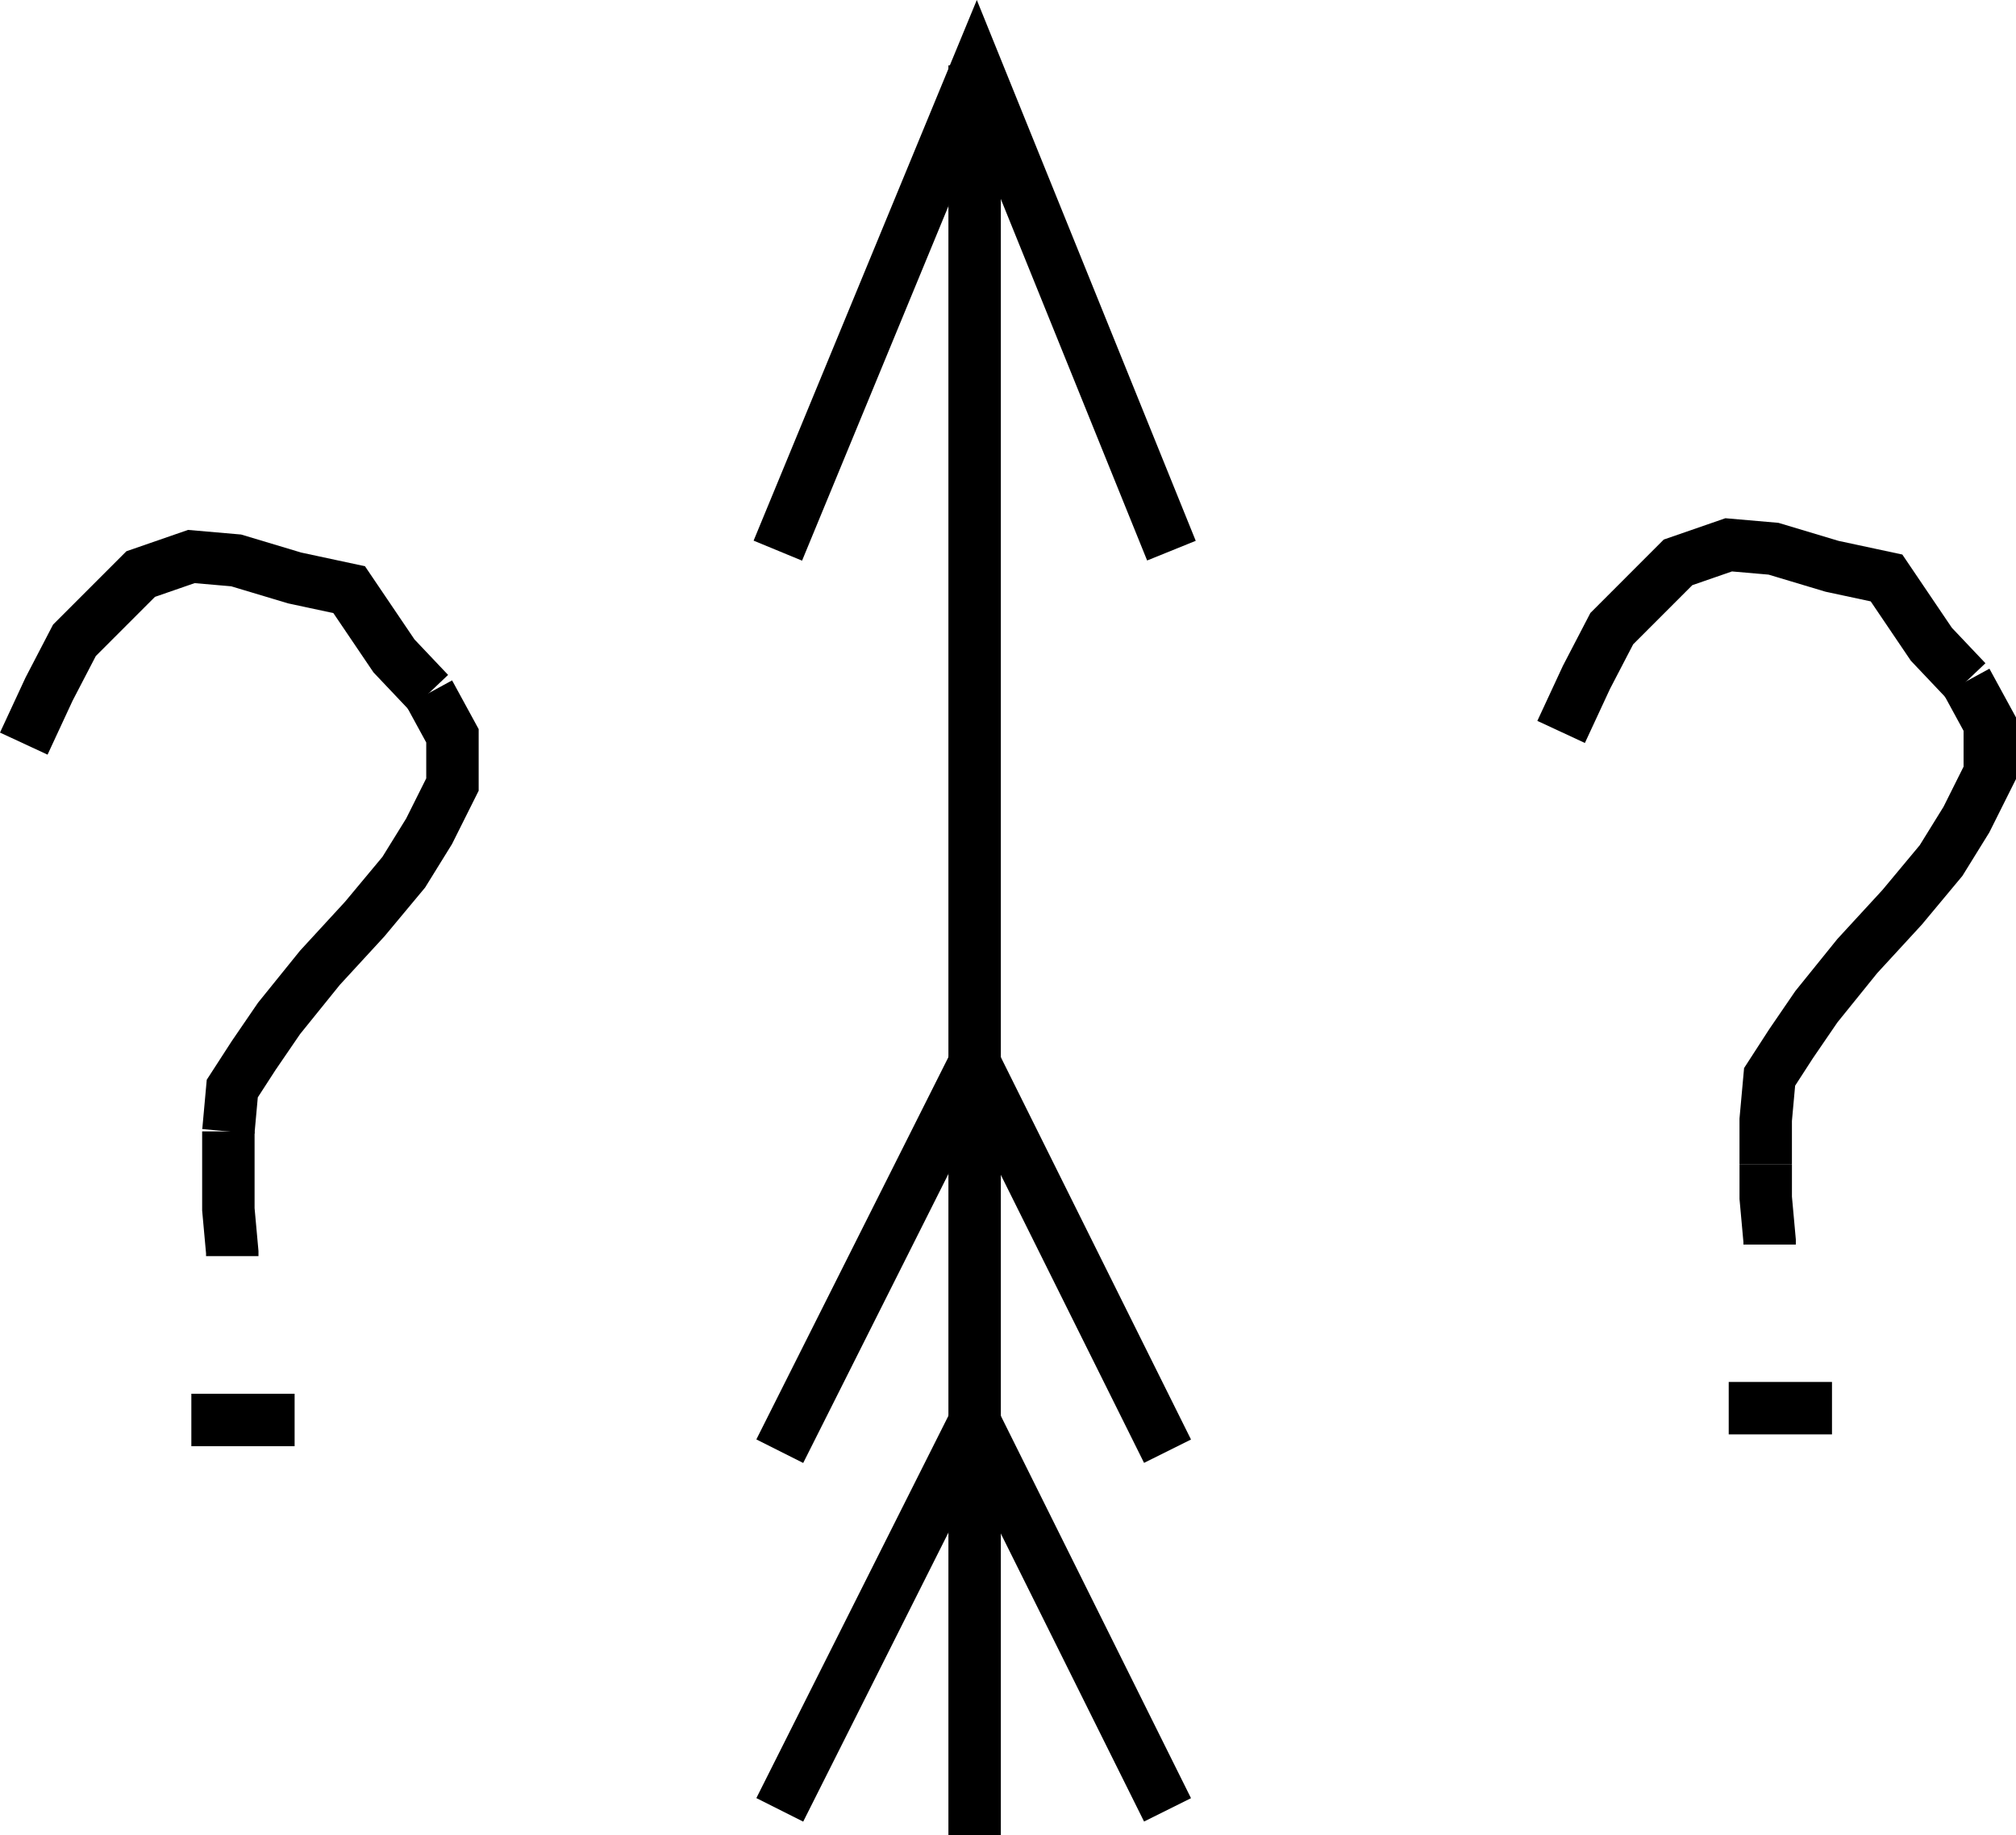 <?xml version="1.0" encoding="UTF-8"?>
<svg id="svg32" width="581.34" height="529.03" version="1.1" viewBox="0 0 581.34 529.03" xmlns="http://www.w3.org/2000/svg">
 <g id="g30" transform="translate(7.559 -694.73)" fill="none" stroke="#000" stroke-width="4mm">
  <path id="path6" d="m217.3 1216.5 56.187-111.81 55.626 111.81"/>
  <path id="path8" d="m217.3 1113.1 56.187-111.81 55.626 111.81"/>
  <path id="path10" d="m273.49 713.58v510.18"/>
  <path id="path12" d="m216.74 853.48 57.311-138.78 56.188 138.78"/>
  <path id="path14" d="m-0.703 909.11 7.304-15.732 7.304-14.047 9.552-9.552 9.552-9.551 14.609-5.057 12.923 1.123 16.856 5.057 15.732 3.372 12.924 19.103 10.113 10.676"/>
  <path id="path16" d="m116.17 894.5 6.743 12.361v14.047l-6.743 13.485-7.304 11.799-11.238 13.485-12.923 14.047-11.799 14.608-7.304 10.676-6.181 9.552-1.124 12.361"/>
  <path id="path18" d="m58.293 1020.9v22.475l1.124 12.361v1.124"/>
  <path id="path20" d="m47.618 1104.1h29.779"/>
  <path id="path22" d="m442.61 905.74 7.304-15.732 7.305-14.047 9.552-9.552 9.551-9.552 14.609-5.056 12.923 1.123 16.856 5.057 15.733 3.371 12.923 19.104 10.114 10.676"/>
  <path id="path24" d="m559.48 891.13 6.742 12.361v14.047l-6.742 13.485-7.305 11.799-11.237 13.485-12.923 14.047-11.8 14.608-7.304 10.676-6.181 9.552-1.123 12.361v12.923"/>
  <path id="path26" d="m501.61 1030.5v9.552l1.123 12.361v1.124"/>
  <path id="path28" d="m490.94 1100.7h29.779"/>
 </g>
</svg>
